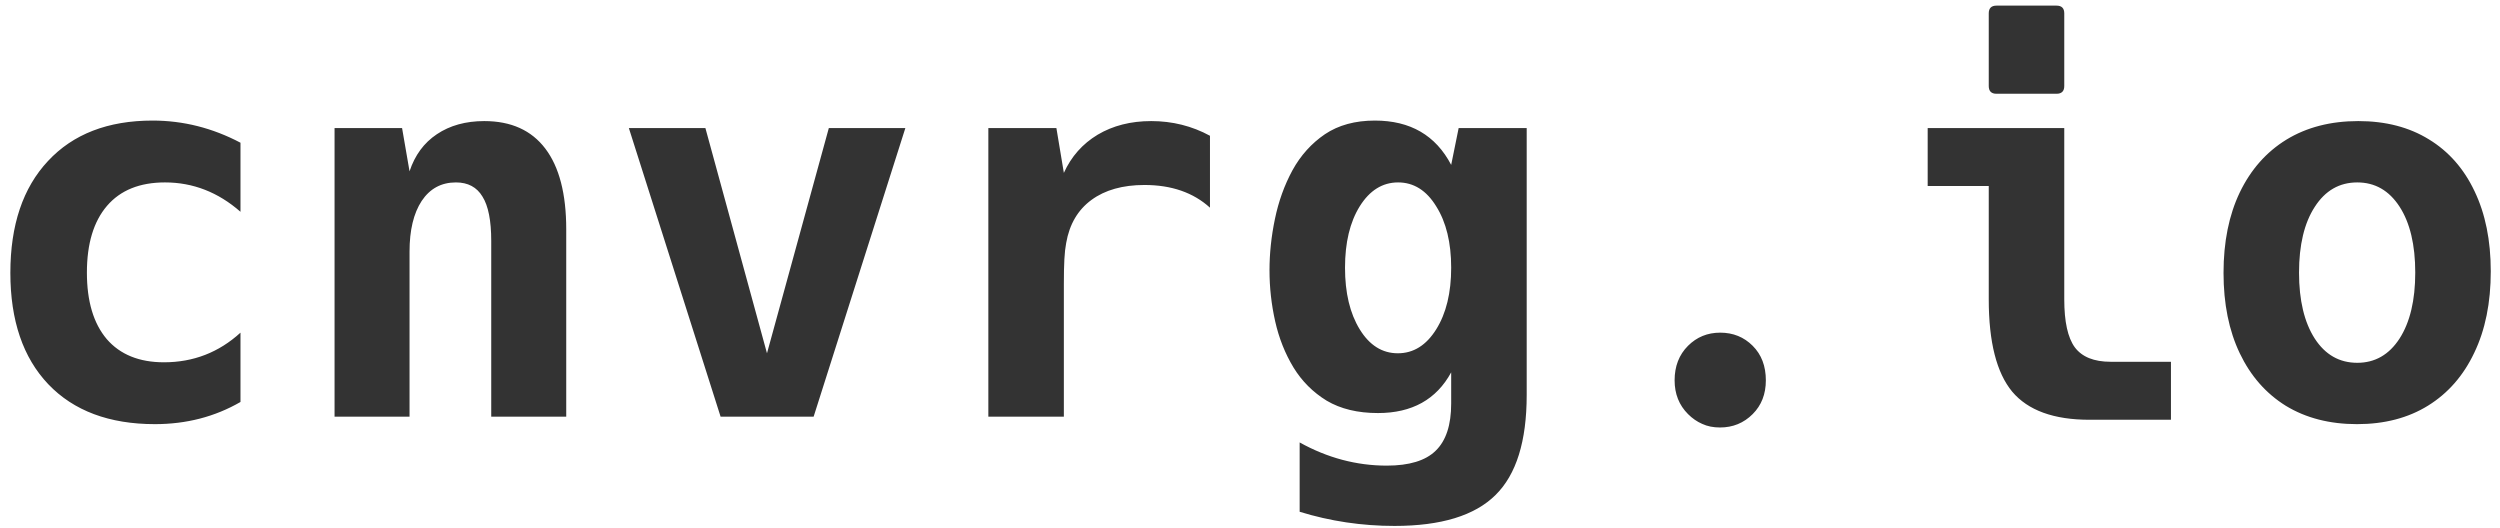 <svg width="180" height="38" viewBox="0 0 180 38" fill="none" xmlns="http://www.w3.org/2000/svg">
<path d="M11.155 30.538C7.865 30.538 5.304 29.579 3.474 27.662C1.655 25.745 0.746 23.073 0.746 19.646C0.746 16.208 1.649 13.523 3.455 11.594C5.261 9.652 7.772 8.681 10.988 8.681C13.19 8.681 15.299 9.213 17.315 10.276V15.249C15.707 13.839 13.895 13.134 11.879 13.134C10.06 13.134 8.669 13.697 7.704 14.822C6.739 15.948 6.257 17.55 6.257 19.628C6.257 21.694 6.733 23.289 7.686 24.415C8.65 25.528 10.023 26.085 11.805 26.085C13.92 26.085 15.757 25.374 17.315 23.951V28.942C15.472 30.006 13.419 30.538 11.155 30.538ZM24.088 9.219H28.949L29.487 12.336C29.871 11.173 30.526 10.283 31.454 9.664C32.394 9.033 33.532 8.718 34.868 8.718C36.798 8.718 38.264 9.38 39.266 10.703C40.268 12.027 40.769 13.963 40.769 16.511V30H35.369V17.346C35.369 15.886 35.159 14.822 34.738 14.154C34.33 13.474 33.693 13.134 32.827 13.134C31.776 13.134 30.953 13.579 30.359 14.47C29.778 15.36 29.487 16.573 29.487 18.106V30H24.088V9.219ZM45.277 9.219H50.788L55.223 25.436L59.676 9.219H65.186L58.581 30H51.883L45.277 9.219ZM71.161 9.219H76.06L76.598 12.447C77.13 11.272 77.94 10.357 79.028 9.701C80.129 9.046 81.416 8.718 82.888 8.718C84.409 8.718 85.819 9.07 87.118 9.775V14.952C85.918 13.864 84.347 13.319 82.405 13.319C80.834 13.319 79.56 13.678 78.583 14.396C77.606 15.113 77 16.146 76.765 17.494C76.703 17.816 76.659 18.205 76.635 18.663C76.61 19.121 76.598 19.708 76.598 20.426V30H71.161V9.219ZM100.403 37.867C98.053 37.867 95.777 37.527 93.575 36.847V31.855C95.579 32.969 97.67 33.525 99.847 33.525C101.467 33.525 102.642 33.167 103.372 32.449C104.114 31.732 104.485 30.6 104.485 29.054V26.809C103.422 28.763 101.665 29.74 99.216 29.74C97.756 29.74 96.525 29.443 95.523 28.85C94.534 28.244 93.736 27.446 93.13 26.456C92.524 25.454 92.085 24.347 91.812 23.135C91.54 21.922 91.404 20.698 91.404 19.461C91.404 18.249 91.534 17.018 91.794 15.769C92.054 14.507 92.474 13.338 93.056 12.262C93.649 11.185 94.429 10.32 95.394 9.664C96.371 9.008 97.571 8.681 98.993 8.681C101.541 8.681 103.372 9.744 104.485 11.872L105.023 9.219H109.922V28.441C109.922 31.769 109.174 34.169 107.677 35.641C106.18 37.125 103.756 37.867 100.403 37.867ZM100.645 25.436C101.77 25.436 102.692 24.86 103.409 23.71C104.127 22.56 104.485 21.081 104.485 19.275C104.485 17.469 104.127 15.997 103.409 14.859C102.704 13.709 101.789 13.134 100.663 13.134C99.537 13.134 98.616 13.709 97.898 14.859C97.193 15.997 96.841 17.469 96.841 19.275C96.841 21.081 97.193 22.56 97.898 23.71C98.603 24.86 99.519 25.436 100.645 25.436ZM123.838 30.779C123.355 30.779 122.929 30.693 122.558 30.52C122.187 30.359 121.846 30.124 121.537 29.814C120.894 29.171 120.572 28.361 120.572 27.384C120.572 26.369 120.894 25.541 121.537 24.898C122.168 24.267 122.941 23.951 123.856 23.951C124.784 23.951 125.563 24.267 126.194 24.898C126.825 25.528 127.141 26.357 127.141 27.384C127.141 28.373 126.825 29.184 126.194 29.814C125.551 30.458 124.766 30.779 123.838 30.779ZM143.747 6.751C143.376 6.751 143.19 6.565 143.19 6.194V0.962C143.19 0.591 143.376 0.405 143.747 0.405H148.07C148.441 0.405 148.627 0.591 148.627 0.962V6.194C148.627 6.565 148.441 6.751 148.07 6.751H143.747ZM150.445 30.223C147.872 30.223 146.017 29.549 144.879 28.2C143.753 26.84 143.19 24.625 143.19 21.558V13.394H138.793V9.219H148.627V21.558C148.627 23.166 148.881 24.316 149.388 25.009C149.907 25.701 150.767 26.048 151.967 26.048H156.309V30.223H150.445ZM169.705 30.538C167.738 30.538 166.031 30.099 164.584 29.221C163.149 28.33 162.042 27.068 161.263 25.436C160.483 23.803 160.094 21.873 160.094 19.646C160.094 17.42 160.483 15.49 161.263 13.857C162.054 12.212 163.174 10.944 164.621 10.054C166.081 9.163 167.806 8.718 169.798 8.718C171.765 8.718 173.459 9.157 174.882 10.035C176.304 10.901 177.399 12.144 178.166 13.765C178.945 15.385 179.335 17.309 179.335 19.535C179.335 21.799 178.939 23.753 178.147 25.398C177.368 27.044 176.261 28.311 174.826 29.202C173.391 30.093 171.684 30.538 169.705 30.538ZM169.724 26.122C170.998 26.122 172.012 25.541 172.767 24.378C173.521 23.203 173.898 21.619 173.898 19.628C173.898 17.624 173.521 16.041 172.767 14.878C172.012 13.715 170.998 13.134 169.724 13.134C168.437 13.134 167.417 13.721 166.662 14.896C165.908 16.059 165.53 17.636 165.53 19.628C165.53 21.619 165.908 23.203 166.662 24.378C167.417 25.541 168.437 26.122 169.724 26.122Z" fill="#333333"/>
</svg>
